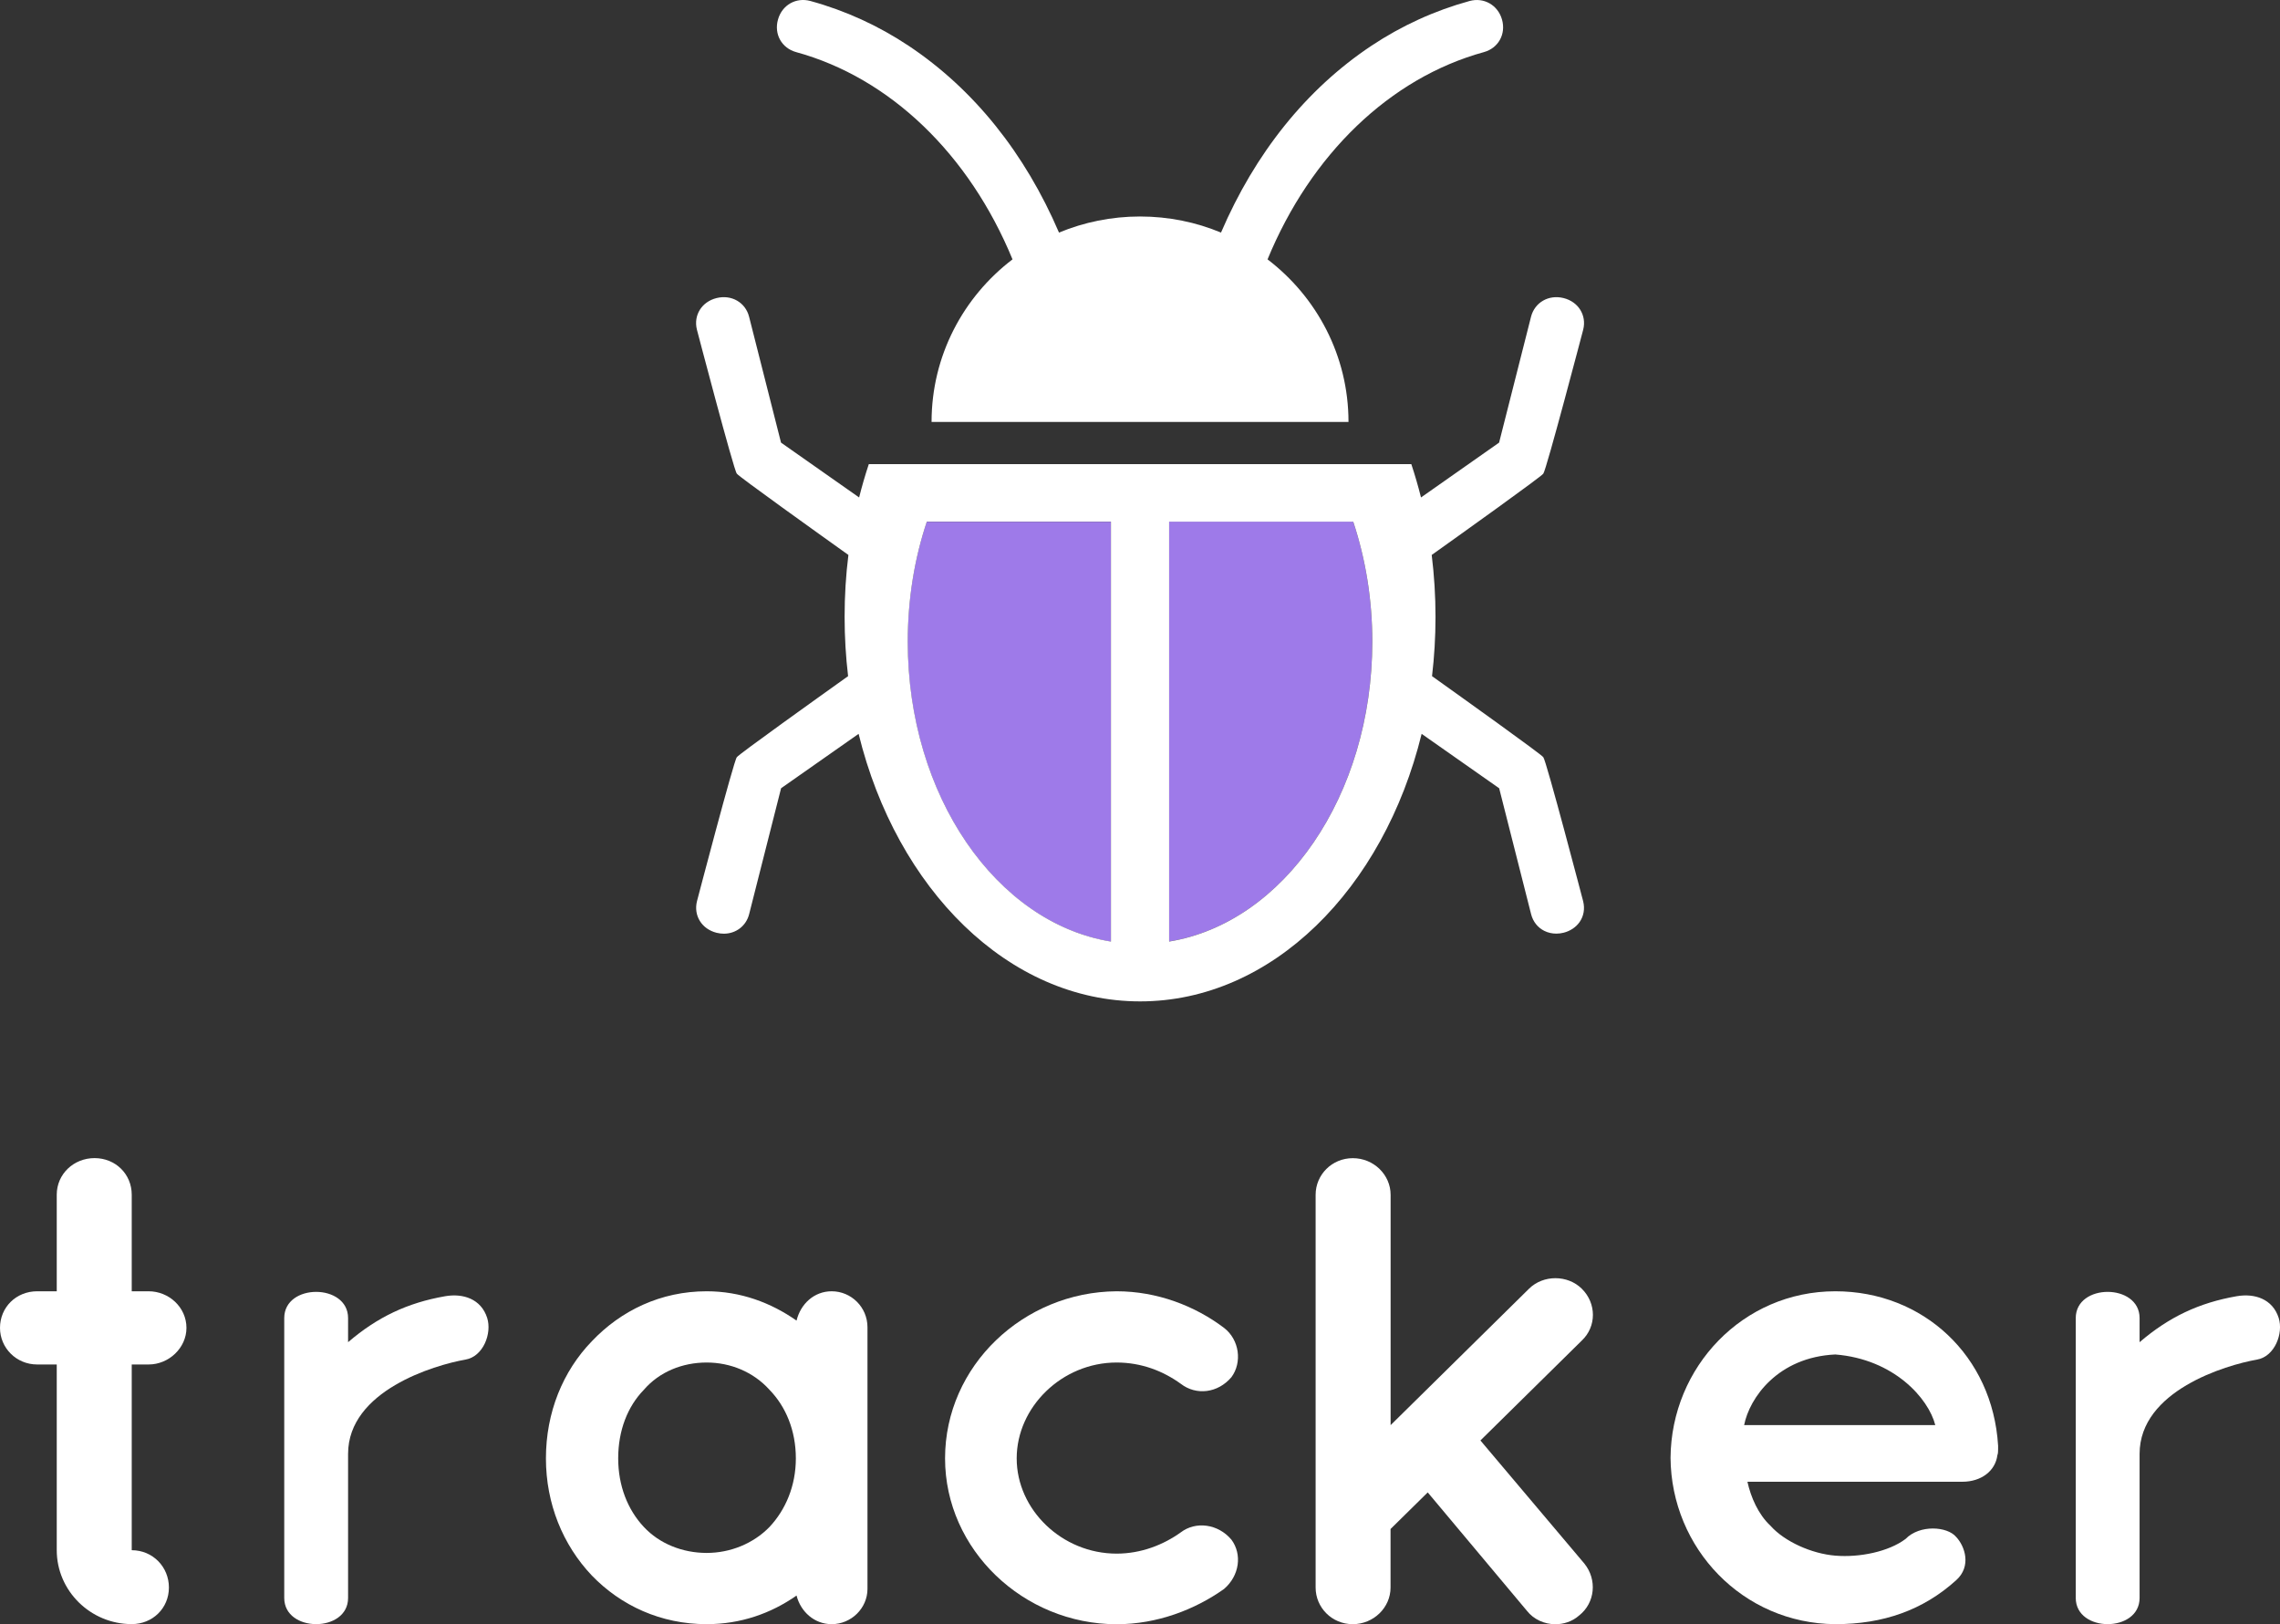 <svg version="1.1" id="Layer_1" xmlns="http://www.w3.org/2000/svg" xmlns:xlink="http://www.w3.org/1999/xlink" x="0px" y="0px"
	 viewBox="0 0 360 256.49" style="enable-background:new 0 0 360 256.49;" xml:space="preserve">
<rect x="0" y="0" width="360" height="256.49" fill="#333333" stroke="none"/>
<style type="text/css">
	.st0{fill:#9E7AE9;}
	.st1{fill:#FFFFFF;}
</style>
<g>
	<g>
		<g>
			<path class="st0" d="M146.33,82.39c-1.93,5.81-3.01,12.21-3.01,18.95c0,24.33,13.99,44.41,32.07,47.36v-66.3H146.33z"/>
		</g>
		<g>
			<path class="st0" d="M216.67,101.33c0-6.73-1.07-13.14-3.01-18.95H184.6v66.3C202.68,145.75,216.67,125.67,216.67,101.33z"/>
		</g>
		<path class="st1" d="M237.16,3.09c-0.65-2.29-2.86-3.55-5.13-2.93c-5.5,1.51-10.71,3.89-15.48,7.06
			c-10.31,6.86-18.39,17-23.76,29.51c-3.93-1.64-8.26-2.54-12.79-2.54s-8.86,0.91-12.79,2.54c-5.36-12.51-13.45-22.65-23.76-29.51
			c-4.77-3.17-9.97-5.55-15.48-7.06c-2.28-0.63-4.49,0.63-5.13,2.93c-0.65,2.3,0.58,4.51,2.87,5.14
			c14.84,4.07,27.34,16.15,34.16,32.73c-7.78,5.93-12.78,15.23-12.78,25.67h65.83c0-10.44-5.01-19.74-12.78-25.67
			c6.82-16.58,19.33-28.66,34.16-32.73C236.58,7.6,237.81,5.39,237.16,3.09z"/>
		<path class="st1" d="M249.97,142.32c0,0-5.83-22.25-6.29-22.74c-0.24-0.42-13.14-9.64-17.57-12.8c0.36-3.05,0.55-6.18,0.55-9.37
			c0-3.33-0.21-6.59-0.6-9.77c4.38-3.12,17.38-12.41,17.62-12.84c0.46-0.49,6.3-22.74,6.3-22.74c0.57-2.27-0.76-4.41-3.11-4.99
			c-2.35-0.58-4.55,0.69-5.13,2.96l-5.04,19.87l-12.33,8.66c-0.45-1.79-0.96-3.55-1.53-5.26h-85.66c-0.57,1.71-1.08,3.47-1.53,5.26
			l-12.33-8.66l-5.04-19.87c-0.57-2.27-2.78-3.54-5.13-2.96c-2.35,0.58-3.68,2.72-3.11,4.99c0,0,5.83,22.25,6.3,22.74
			c0.24,0.42,13.24,9.71,17.62,12.84c-0.4,3.18-0.6,6.44-0.6,9.77c0,3.19,0.19,6.32,0.55,9.37c-4.43,3.16-17.33,12.38-17.57,12.8
			c-0.46,0.49-6.29,22.74-6.29,22.74c-0.57,2.27,0.76,4.41,3.11,4.99c0.38,0.09,0.76,0.14,1.13,0.14c1.89,0,3.52-1.2,4-3.1
			l5.04-19.87l12.24-8.59c6.01,24.5,23.64,42.25,44.45,42.25s38.45-17.75,44.45-42.25l12.24,8.59l5.04,19.87
			c0.3,1.2,1.05,2.14,2.1,2.66c0.58,0.29,1.23,0.43,1.9,0.43c0.37,0,0.75-0.05,1.12-0.14c1.04-0.26,1.94-0.85,2.52-1.66
			C250.06,144.7,250.27,143.52,249.97,142.32z M175.4,148.69c-18.08-2.95-32.07-23.03-32.07-47.36c0-6.73,1.07-13.14,3.01-18.95
			h29.07V148.69z M184.6,148.69v-66.3h29.07c1.93,5.81,3.01,12.21,3.01,18.95C216.67,125.67,202.68,145.75,184.6,148.69z"/>
	</g>
	<g>
		<path class="st1" d="M29.44,209.7c0,3.15-2.77,5.78-5.97,5.78H20.8v29.33c3.31,0,5.87,2.63,5.87,5.89c0,3.26-2.56,5.78-5.87,5.78
			c-6.51,0-11.84-5.26-11.84-11.67v-29.33H5.87c-3.31,0-5.87-2.63-5.87-5.78c0-3.26,2.56-5.78,5.87-5.78h3.09v-15.25
			c0-3.26,2.67-5.78,5.97-5.78s5.87,2.52,5.87,5.78v15.25h2.67C26.66,203.92,29.44,206.44,29.44,209.7z"/>
		<path class="st1" d="M136.97,230.31v20.61c0,3.05-2.56,5.57-5.65,5.57c-2.77,0-4.91-2-5.55-4.52c-4.05,2.84-8.85,4.52-14.19,4.52
			c-7.25,0-13.55-2.94-18.13-7.68c-4.59-4.84-7.25-11.36-7.25-18.5c0-7.25,2.67-13.77,7.25-18.5c4.59-4.84,10.88-7.89,18.13-7.89
			c5.33,0,10.13,1.79,14.19,4.63c0.64-2.63,2.77-4.63,5.55-4.63c3.09,0,5.65,2.52,5.65,5.68V230.31z M125.66,230.31
			c0-4.42-1.6-8.2-4.16-10.83c-2.56-2.84-6.19-4.31-9.92-4.31c-3.84,0-7.47,1.47-9.92,4.31c-2.56,2.63-4.05,6.41-4.05,10.83
			c0,4.31,1.49,8.1,4.05,10.83c2.45,2.63,6.08,4.1,9.92,4.1c3.73,0,7.36-1.47,9.92-4.1C124.06,238.41,125.66,234.62,125.66,230.31z"
			/>
		<path class="st1" d="M149.22,230.31c0-14.61,12.37-26.29,27.09-26.39c6.4,0,12.37,2.31,16.96,5.78c2.45,1.89,2.88,5.47,1.17,7.78
			c-2.13,2.52-5.55,2.94-8,1.05c-2.77-2-6.19-3.36-10.13-3.36c-8.64,0-15.78,7.04-15.78,15.14c0,8.1,7.15,15.04,15.78,15.04
			c3.84,0,7.36-1.37,10.13-3.36c2.35-1.79,5.87-1.37,8,1.16c1.71,2.31,1.28,5.68-1.17,7.78c-4.59,3.26-10.56,5.57-16.96,5.57
			C161.59,256.49,149.22,244.72,149.22,230.31z"/>
		<path class="st1" d="M207.73,250.71v-62.03c0-3.15,2.56-5.78,5.87-5.78c3.31,0,5.97,2.63,5.97,5.78v36.38l21.86-21.55
			c2.24-2.21,6.08-2.21,8.32,0c2.35,2.31,2.35,5.99,0,8.2l-16,15.77l16.42,19.45c2.03,2.52,1.71,6.2-0.85,8.2
			c-1.07,0.95-2.45,1.37-3.73,1.37c-1.71,0-3.41-0.74-4.48-2.1l-15.68-18.72l-5.87,5.78v9.25c0,3.15-2.67,5.78-5.97,5.78
			C210.29,256.49,207.73,253.86,207.73,250.71z"/>
		<path class="st1" d="M263.77,230.21c0.11-14.3,11.41-26.29,26.02-26.29c13.87,0,24.85,10.2,25.7,24.39c0,0.11,0,0.32,0,0.53
			c0,0.21,0,0.74-0.11,0.95c-0.32,2.52-2.56,4.21-5.55,4.21h-33.92c0.53,2.42,1.71,5.15,3.63,6.94c2.24,2.52,6.51,4.42,10.24,4.73
			c3.84,0.32,8.43-0.63,11.09-2.63c2.24-2.31,6.61-2,8-0.32c1.39,1.47,2.45,4.63,0,6.83c-5.23,4.73-11.52,6.94-19.09,6.94
			C275.18,256.39,263.87,244.51,263.77,230.21z M275.39,225.05h30.18c-1.07-4.21-6.51-10.41-15.79-11.15
			C280.72,214.33,276.24,220.74,275.39,225.05z"/>
		<path class="st1" d="M76.92,208.12c-0.96-3-3.81-3.91-6.63-3.42c-5.96,1.04-10.7,3.29-15.33,7.26v-3.81c0-5.51-10.08-5.52-10.08,0
			v44.2c0,5.51,10.08,5.52,10.08,0V229.6c0-9.98,13.63-14.03,18.53-14.89C76.31,214.23,77.7,210.56,76.92,208.12z"/>
		<path class="st1" d="M359.79,208.12c-0.96-3-3.81-3.91-6.63-3.42c-5.96,1.04-10.7,3.29-15.33,7.26v-3.81
			c0-5.51-10.08-5.52-10.08,0v44.2c0,5.51,10.08,5.52,10.08,0V229.6c0-9.98,13.63-14.03,18.53-14.89
			C359.17,214.23,360.57,210.56,359.79,208.12z"/>
	</g>
</g>
</svg>

